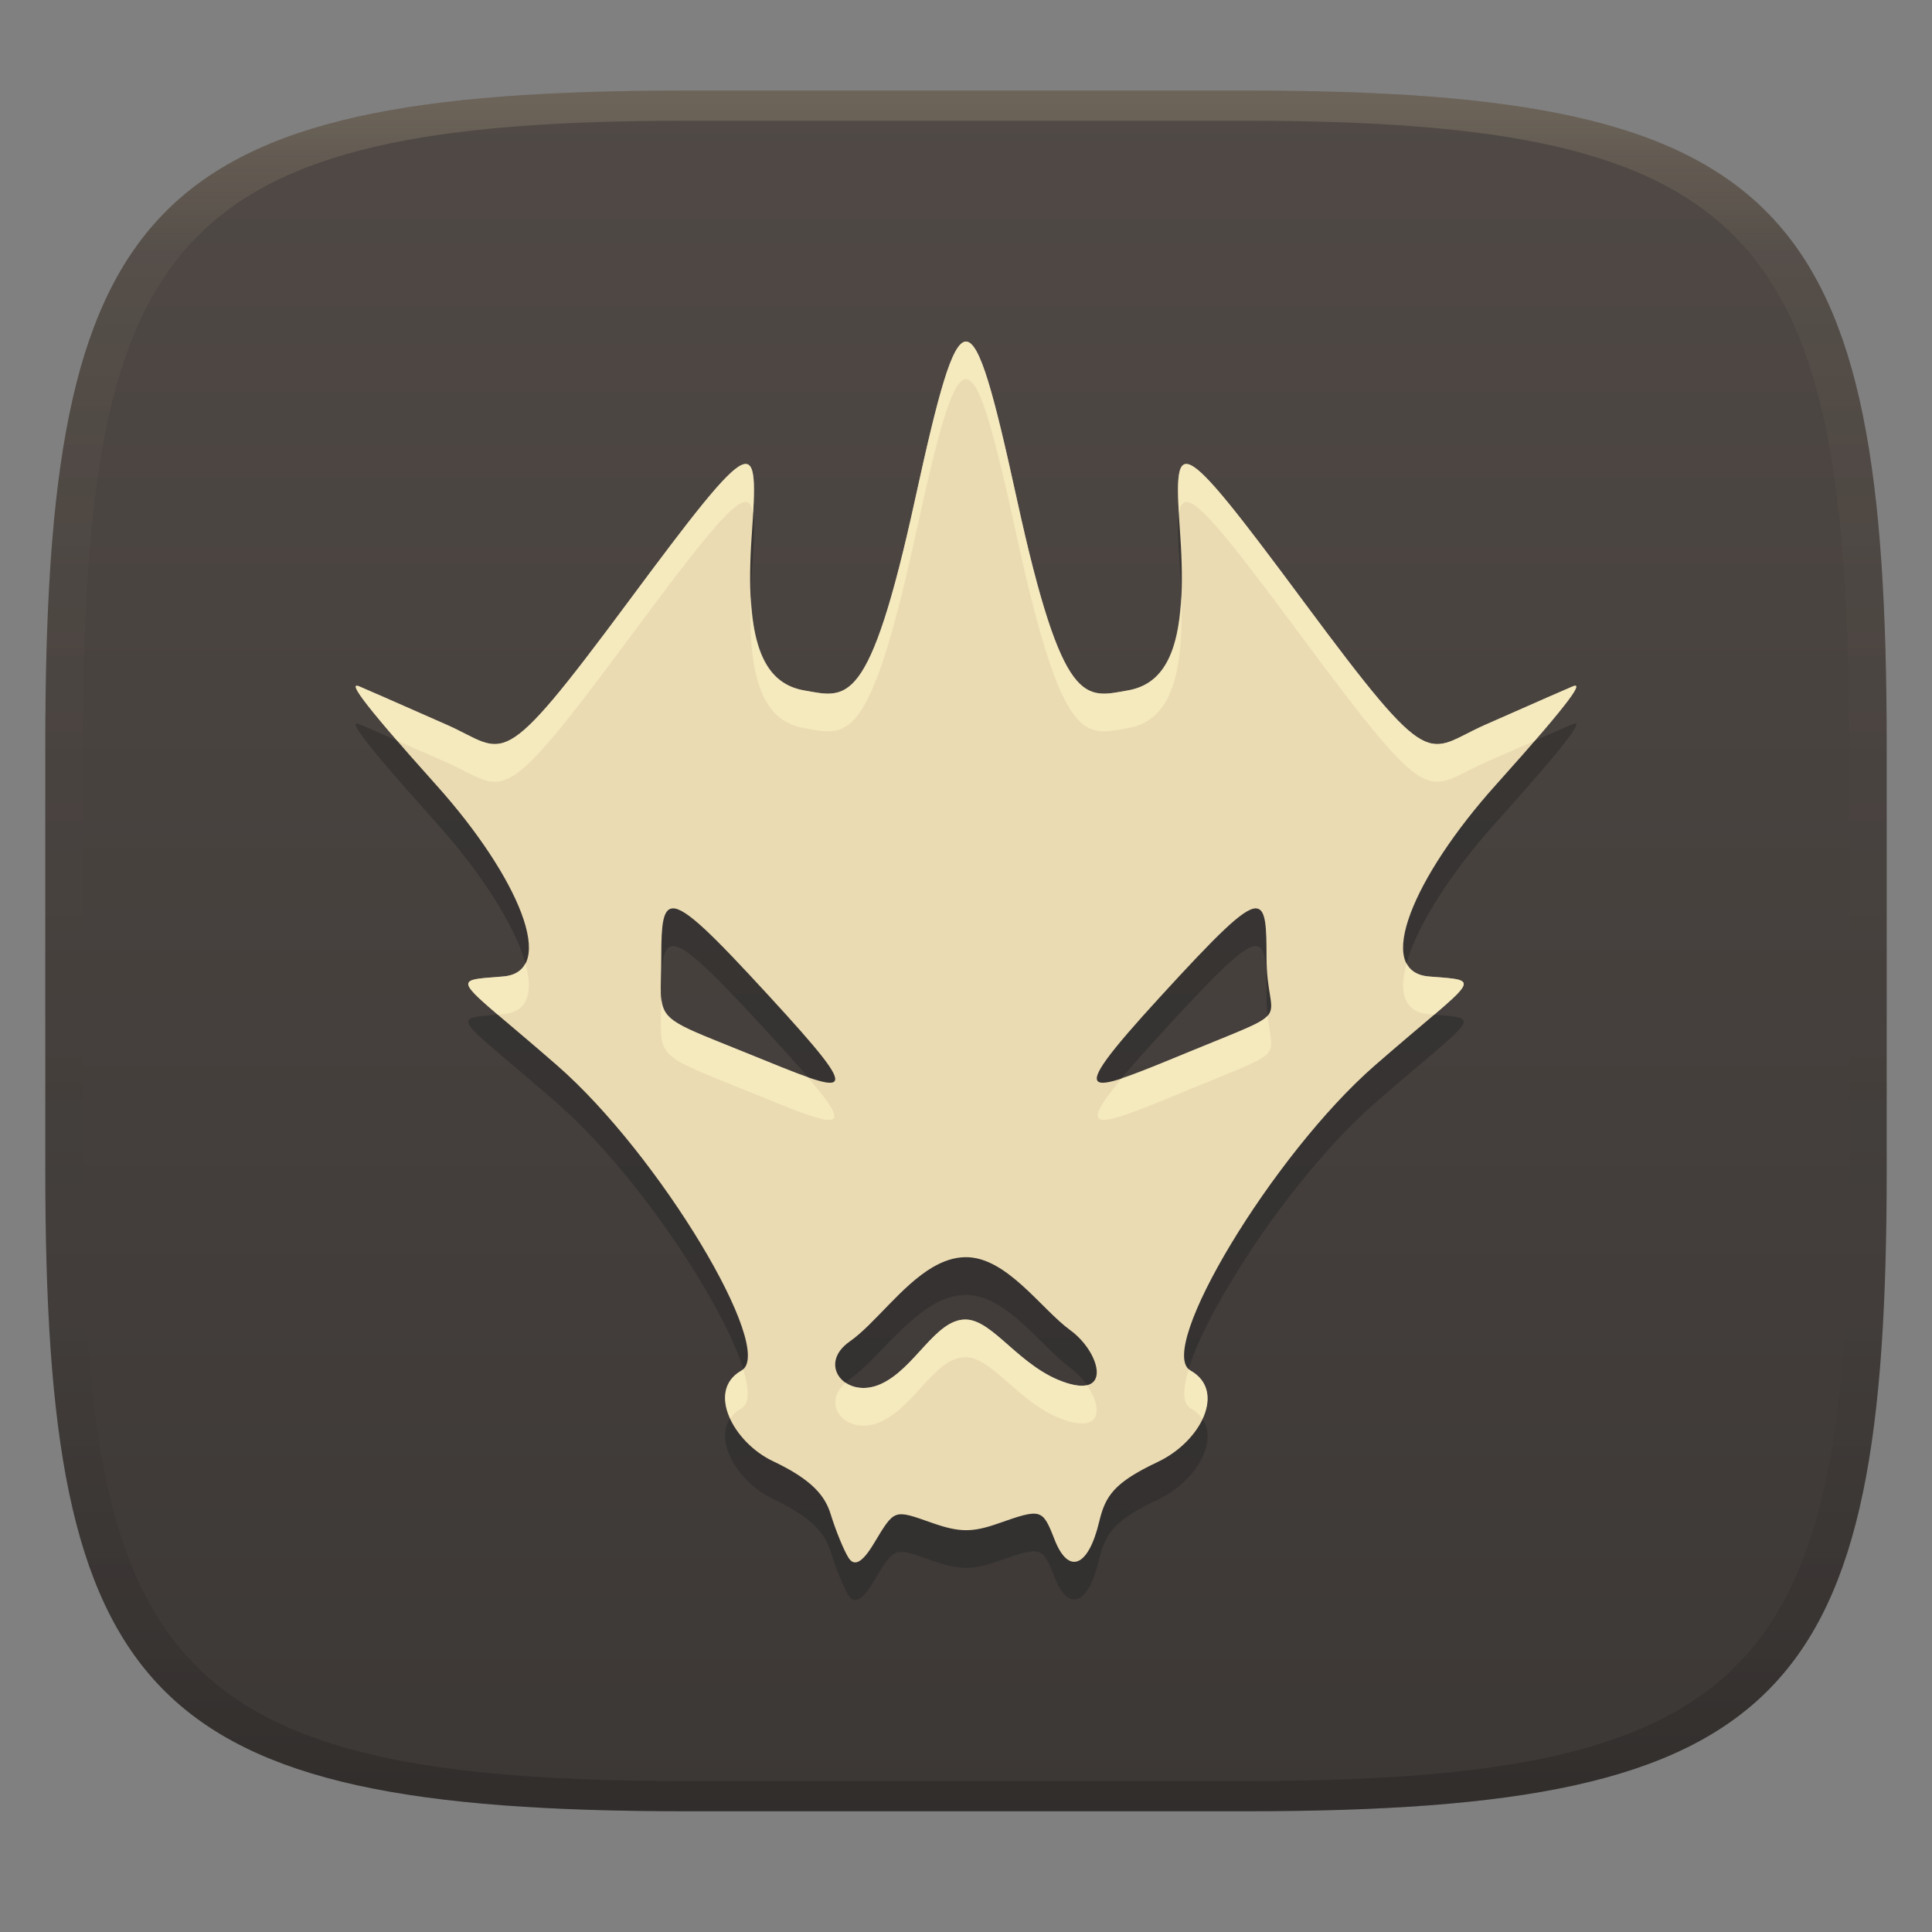 <svg width="256" height="256" version="1.1" xmlns="http://www.w3.org/2000/svg">
  <rect width="100%" height="100%" fill="#808080" stroke="none"/>
  <defs>
    <linearGradient id="linearGradient31" x1=".5" x2=".5" y2="1" gradientTransform="matrix(244,0,0,228,5.986,12)" gradientUnits="userSpaceOnUse">
      <stop stop-color="#ebdbb2" stop-opacity=".2" offset="0"/>
      <stop stop-color="#ebdbb2" stop-opacity=".05" offset=".1"/>
      <stop stop-opacity="0" offset=".704"/>
      <stop stop-opacity=".1" offset=".897"/>
      <stop stop-opacity=".2" offset="1"/>
    </linearGradient>
    <linearGradient id="linearGradient6" x1="140" x2="140" y1="12" y2="240" gradientUnits="userSpaceOnUse">
      <stop stop-color="#504945" offset="0"/>
      <stop stop-color="#3c3836" offset="1"/>
    </linearGradient>
  </defs>
  <path d="m165 12c72 0 85 15 85 87v56c0 70-13 85-85 85h-74c-72 0-85-15-85-85v-56c0-72 13-87 85-87z" fill="url(#linearGradient6)" style="isolation:isolate"/>
  <path d="m128 50.256c-1.851 0-3.699 6.979-6.748 20.921-6.098 27.882-9.03 26.298-14.692 25.31-5.662-0.988-7.884-6.803-6.962-20.368 0.921-13.565 0.911-14.651-16.384 8.666-17.295 23.317-16.043 19.768-24.046 16.238-8.003-3.53-10.182-4.486-11.544-5.066-1.362-0.581-0.572 1.08 10.223 13.112 10.795 12.032 16.253 24.726 8.802 25.321-7.451 0.595-6.396-0.04 7.154 11.769 13.551 11.807 29.137 37.814 24.441 40.453-4.696 2.64-1.089 9.511 4.186 12.006 5.275 2.495 6.914 4.664 7.639 7.019 0.671 2.179 1.736 4.776 2.358 5.766 0.771 1.227 1.833 0.648 3.317-1.805 2.842-4.697 2.605-4.617 7.786-2.799 3.587 1.259 5.303 1.271 8.7 0.079 5.764-2.023 5.899-1.985 7.504 2.121 1.843 4.715 4.475 3.668 5.913-2.358 0.818-3.427 1.947-5.176 7.752-7.921s9.081-9.451 4.356-12.108c-4.726-2.656 10.891-28.646 24.441-40.453 13.551-11.807 14.605-11.174 7.154-11.769-7.451-0.595-1.994-13.289 8.802-25.321 10.795-12.032 11.585-13.693 10.223-13.112-1.362 0.581-3.54 1.536-11.544 5.066-8.003 3.53-6.751 7.08-24.046-16.238-17.295-23.318-17.306-22.231-16.384-8.666 0.921 13.565-1.3 19.38-6.962 20.368-5.662 0.988-8.593 2.572-14.692-25.31-3.049-13.941-4.897-20.921-6.748-20.921zm-38.84 75.106c1.721-0.035 5.326 3.543 12.762 11.634 13.219 14.384 10.741 13.119-2.629 7.684-13.37-5.435-11.668-3.973-11.668-13.089 0-3.989 0.196-6.201 1.535-6.229zm77.205 0c0.053-2e-3 0.097 6e-3 0.147 0.012 1.233 0.138 1.309 2.488 1.309 6.466 0 9.092 4.287 6.56-9.682 12.3-13.968 5.74-18.073 7.86-4.401-7.064 7.45-8.133 10.973-11.661 12.627-11.713zm-38.445 46.219c5.451-0.065 10.045 6.884 13.902 9.682 3.857 2.798 5.628 8.946-0.53 6.973-6.159-1.973-9.677-8.392-13.372-8.395-4.024-4e-3 -6.71 6.591-11.295 8.587-4.585 1.996-8.408-2.618-4.028-5.676 3.28-2.291 6.825-7.38 10.957-9.817 1.384-0.816 2.841-1.336 4.367-1.354z" fill="#282828" opacity=".5" stroke-width="5.777"/>
  <path d="m128 45.256c-1.851 0-3.699 6.979-6.748 20.921-6.098 27.882-9.03 26.298-14.692 25.31-5.662-0.988-7.884-6.803-6.962-20.368 0.921-13.565 0.911-14.651-16.384 8.666-17.295 23.317-16.043 19.768-24.046 16.238-8.003-3.53-10.182-4.486-11.544-5.066-1.362-0.581-0.572 1.08 10.223 13.112 10.795 12.032 16.253 24.726 8.802 25.321-7.451 0.595-6.396-0.04 7.154 11.769 13.551 11.807 29.137 37.814 24.441 40.453-4.696 2.64-1.089 9.511 4.186 12.006 5.275 2.495 6.914 4.664 7.639 7.019 0.671 2.179 1.736 4.776 2.358 5.766 0.771 1.227 1.833 0.648 3.317-1.805 2.842-4.697 2.605-4.617 7.786-2.799 3.587 1.259 5.303 1.271 8.7 0.079 5.764-2.023 5.899-1.985 7.504 2.121 1.843 4.715 4.475 3.668 5.913-2.358 0.818-3.427 1.947-5.176 7.752-7.921s9.081-9.451 4.356-12.108c-4.726-2.656 10.891-28.646 24.441-40.453 13.551-11.807 14.605-11.174 7.154-11.769-7.451-0.595-1.994-13.289 8.802-25.321 10.795-12.032 11.585-13.693 10.223-13.112-1.362 0.581-3.54 1.536-11.544 5.066-8.003 3.53-6.751 7.08-24.046-16.238-17.295-23.318-17.306-22.231-16.384-8.666 0.921 13.565-1.3 19.38-6.962 20.368-5.662 0.988-8.593 2.572-14.692-25.31-3.049-13.941-4.897-20.921-6.748-20.921zm-38.84 75.106c1.721-0.035 5.326 3.543 12.762 11.634 13.219 14.384 10.741 13.119-2.629 7.684-13.37-5.435-11.668-3.973-11.668-13.089 0-3.989 0.196-6.201 1.535-6.229zm77.205 0c0.053-2e-3 0.097 6e-3 0.147 0.012 1.233 0.138 1.309 2.488 1.309 6.466 0 9.092 4.287 6.56-9.682 12.3-13.968 5.74-18.073 7.86-4.401-7.064 7.45-8.133 10.973-11.661 12.627-11.713zm-38.445 46.219c5.451-0.065 10.045 6.884 13.902 9.682 3.857 2.798 5.628 8.946-0.53 6.973-6.159-1.973-9.677-8.392-13.372-8.395-4.024-4e-3 -6.71 6.591-11.295 8.587-4.585 1.996-8.408-2.618-4.028-5.676 3.28-2.291 6.825-7.38 10.957-9.817 1.384-0.816 2.841-1.336 4.367-1.354z" fill="#ebdbb2" stroke-width="5.777"/>
  <path d="m128 45.256c-1.851 0-3.699 6.981-6.748 20.922-6.098 27.882-9.029 26.296-14.691 25.309-4.407-0.769-6.704-4.522-7.082-12.52-0.413 11.48 1.846 16.606 7.082 17.52 5.662 0.988 8.593 2.574 14.691-25.309 3.049-13.941 4.897-20.922 6.748-20.922s3.699 6.981 6.748 20.922c6.098 27.882 9.029 26.296 14.691 25.309 5.236-0.913 7.495-6.038 7.082-17.518-0.378 7.997-2.675 11.749-7.082 12.518-5.662 0.988-8.593 2.574-14.691-25.309-3.049-13.941-4.897-20.922-6.748-20.922zm-29.098 16.225c-1.701-0.205-5.961 5.189-15.689 18.305-17.295 23.317-16.042 19.768-24.045 16.238-8.003-3.53-10.181-4.486-11.543-5.066-1.083-0.462-0.562 0.746 5.023 7.205 1.706 0.748 1.999 0.867 6.519 2.861 8.003 3.53 6.75 7.079 24.045-16.238 12.497-16.849 15.955-20.909 16.572-16.773 0.223-3.967 0.178-6.404-0.883-6.531zm58.195 0c-1.061 0.128-1.106 2.564-0.883 6.531 0.617-4.136 4.075-0.075 16.572 16.773 17.295 23.317 16.042 19.768 24.045 16.238 4.52-1.994 4.813-2.114 6.519-2.861 5.586-6.459 6.106-7.667 5.023-7.205-1.362 0.581-3.54 1.536-11.543 5.066-8.003 3.53-6.75 7.079-24.045-16.238-9.729-13.116-13.988-18.509-15.689-18.305zm-87.477 66.16c-0.515 0.999-1.471 1.63-2.973 1.75-5.595 0.447-6.386 0.207-0.699 5.057 0.25-0.019 0.426-0.035 0.699-0.057 3.284-0.262 4.056-2.879 2.973-6.75zm116.76 0c-1.083 3.871-0.312 6.488 2.973 6.75 0.274 0.022 0.451 0.037 0.701 0.057 5.686-4.848 4.894-4.61-0.701-5.057-1.502-0.12-2.458-0.751-2.973-1.75zm-98.76 4.439c-0.07 8.417-1.378 7.296 11.674 12.602 11.172 4.541 14.589 6.034 7.748-1.945-1.896-0.663-4.485-1.728-7.748-3.055-9.647-3.922-11.42-4.297-11.674-7.602zm80.35 2.494c-0.926 1.058-3.488 1.96-9.83 4.566-4.142 1.702-7.281 3.001-9.482 3.717-6.864 8.231-2.246 6.103 9.482 1.283 12.324-5.064 10.445-3.715 9.83-9.566zm-40.047 40.268c-4.024-4e-3 -6.712 6.592-11.297 8.588-1.8 0.784-3.473 0.539-4.588-0.221-3.432 3.035 0.224 7.121 4.588 5.221 4.585-1.996 7.273-8.592 11.297-8.588 3.695 4e-3 7.213 6.422 13.371 8.395 4.769 1.528 4.758-1.806 2.731-4.691-0.641 0.147-1.531 0.075-2.731-0.309-6.159-1.973-9.676-8.391-13.371-8.395zm29.592 6.572c-0.818 2.668-0.856 4.582 0.242 5.199 0.693 0.389 1.194 0.872 1.561 1.41 1.16-2.481 0.934-5.008-1.561-6.41-0.093-0.052-0.165-0.129-0.242-0.199zm-59.037 8e-3c-0.075 0.067-0.143 0.141-0.232 0.191-2.444 1.374-2.609 3.891-1.49 6.344 0.35-0.514 0.831-0.973 1.49-1.344 1.091-0.613 1.052-2.526 0.232-5.191z" fill="#fbf1c7" opacity=".6" stroke-width="5.777"/>
  <path d="m91 12c-72 0-85 15-85 87v56c0 70 13 85 85 85h74c72 0 85-15 85-85v-56c0-72-13-87-85-87zm0 4h74c68 0 80 15 80 83v56c0 66-12 81-80 81h-74c-68 0-80-15-80-81v-56c0-68 12-83 80-83z" fill="url(#linearGradient31)" style="isolation:isolate"/>
</svg>

